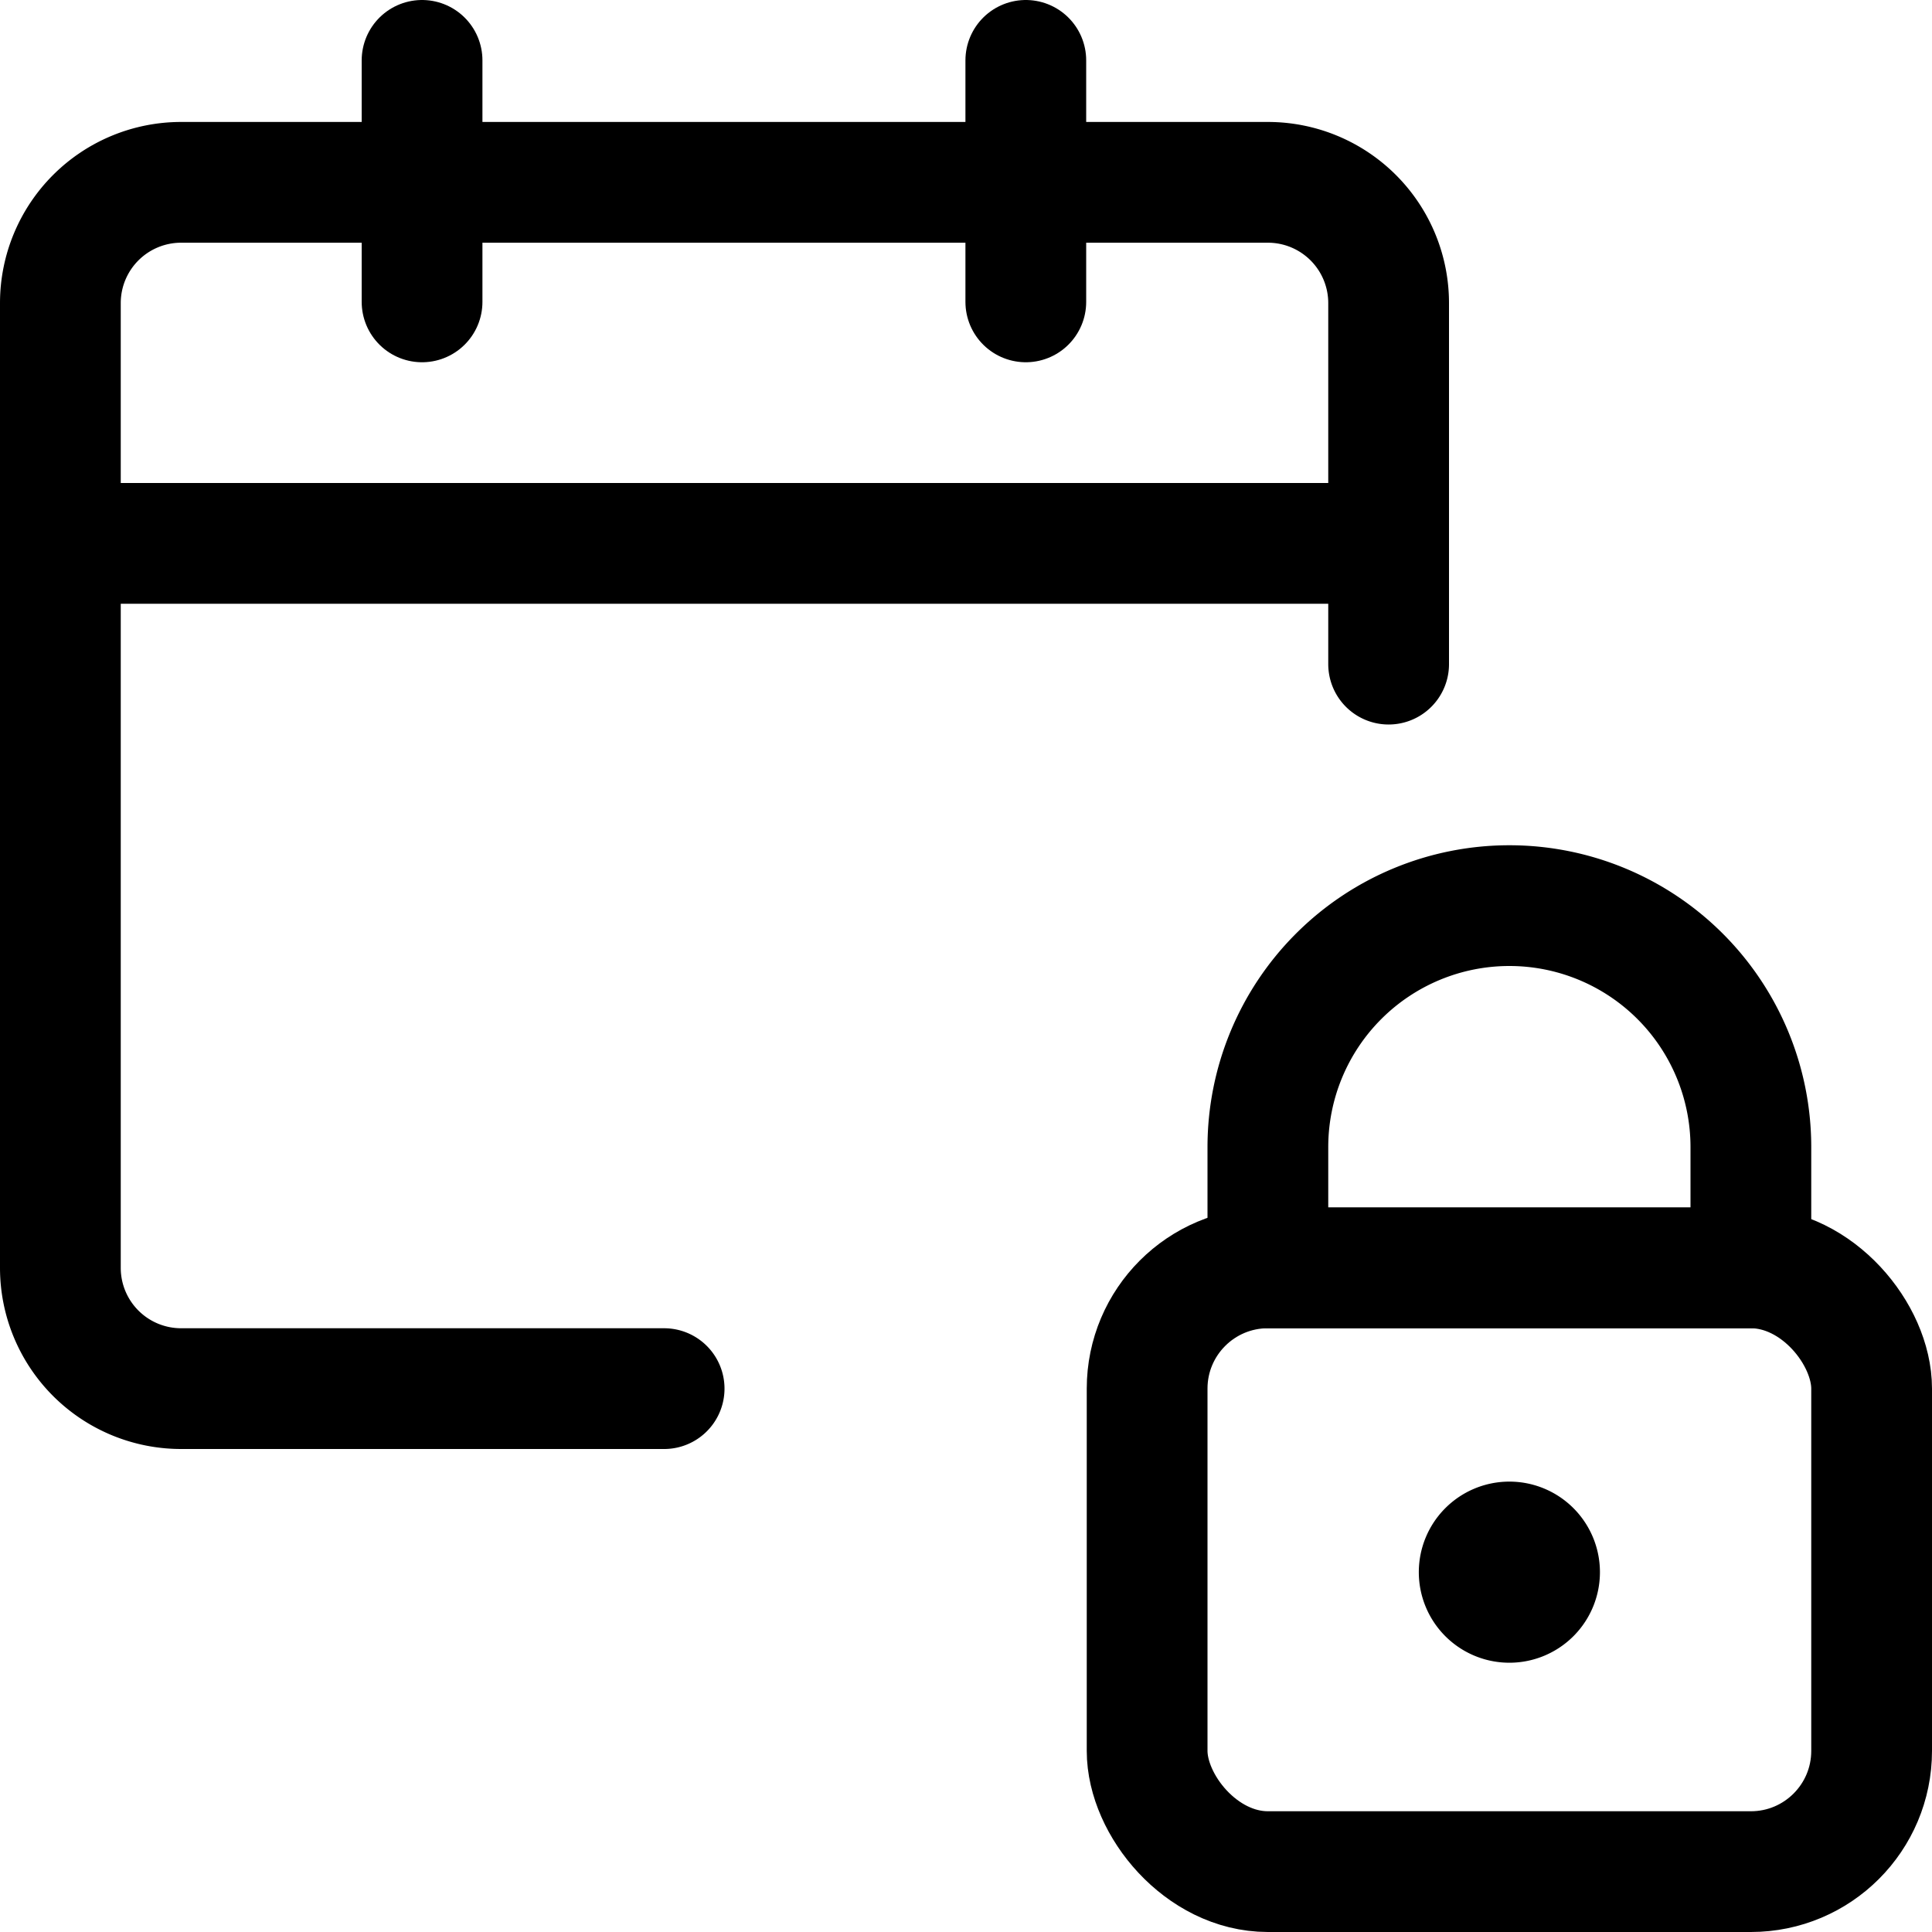 <svg xmlns="http://www.w3.org/2000/svg" viewBox="0 0 24 24" width="24" height="24"><defs><style>.a,.b{fill:none;stroke:#000;stroke-linejoin:round;stroke-width:1.5px}.a{stroke-linecap:round}</style></defs><title>calendar-lock-1</title><rect class="a" x="14.25" y="15.75" width="9" height="7.5" rx="1.5" ry="1.5"/><path class="a" d="M18.75 11.25a3 3 0 0 0-3 3v1.5h6v-1.5a3 3 0 0 0-3-3zm0 7.905a.375.375 0 1 0 .375.375.375.375 0 0 0-.375-.375M8.25 17.25h-6a1.5 1.5 0 0 1-1.5-1.5V3.765a1.5 1.5 0 0 1 1.5-1.5h13.5a1.5 1.5 0 0 1 1.5 1.5V8.25"/><path class="b" d="M.75 6.75h16.5"/><path class="a" d="M5.243 3.75v-3m7.5 3v-3"/></svg>